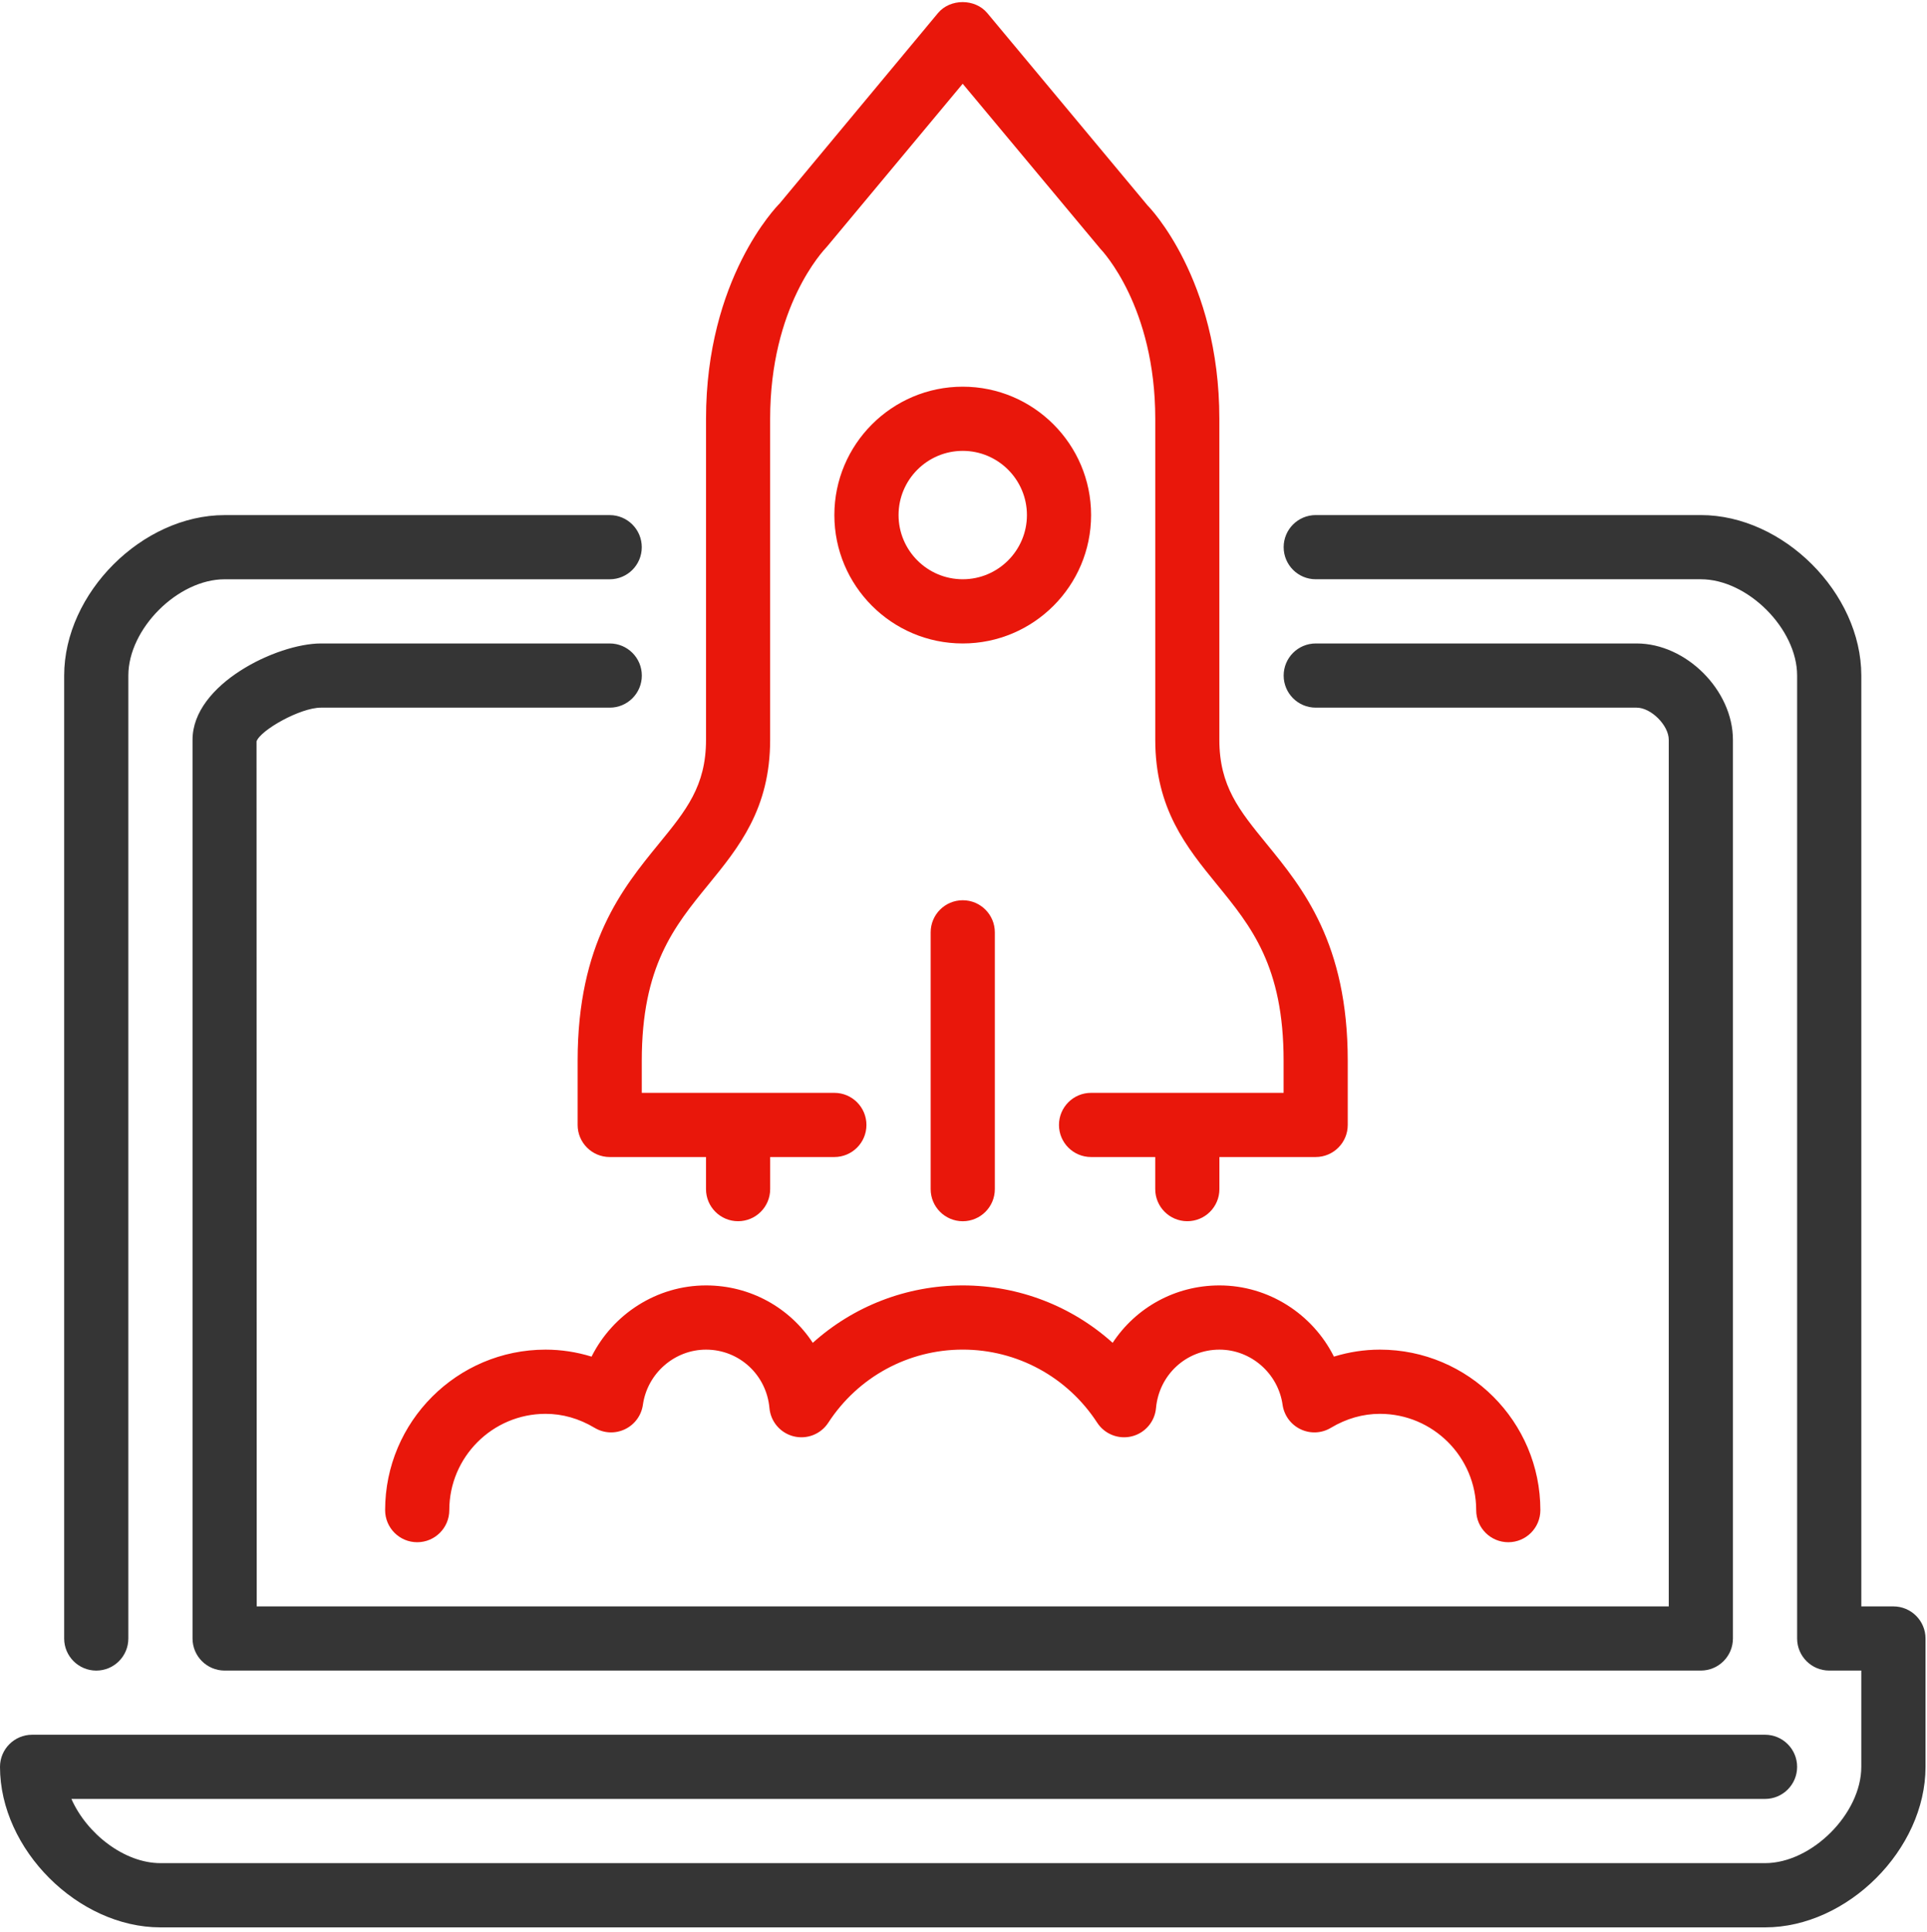 <?xml version="1.0" encoding="iso-8859-1"?>
<!-- Generator: Adobe Illustrator 21.1.0, SVG Export Plug-In . SVG Version: 6.00 Build 0)  -->
<svg version="1.1" id="&#x421;&#x43B;&#x43E;&#x439;_1"
	 xmlns="http://www.w3.org/2000/svg" xmlns:xlink="http://www.w3.org/1999/xlink" x="0px" y="0px" viewBox="0 0 70 70.164"
	 style="enable-background:new 0 0 70 70.164;" xml:space="preserve">
<g>
	<path style="fill:#E9170B;" d="M25.647,46.685c-1.791,0-3.387,1.045-4.158,2.586c-0.544-0.168-1.107-0.254-1.67-0.254
		c-3.214,0-5.829,2.615-5.829,5.829c0,0.644,0.522,1.166,1.165,1.166c0.644,0,1.166-0.522,1.166-1.166
		c0-1.928,1.569-3.497,3.497-3.497c0.618,0,1.218,0.171,1.783,0.509c0.336,0.201,0.748,0.22,1.101,0.05
		c0.352-0.167,0.597-0.501,0.652-0.888c0.162-1.141,1.148-2.003,2.293-2.003c1.204,0,2.195,0.913,2.304,2.122
		c0.045,0.496,0.398,0.907,0.879,1.027c0.483,0.12,0.987-0.078,1.259-0.496c1.081-1.661,2.908-2.654,4.883-2.654
		c1.975,0,3.802,0.992,4.884,2.654c0.271,0.418,0.778,0.616,1.259,0.496c0.481-0.12,0.834-0.532,0.878-1.027
		c0.11-1.209,1.101-2.122,2.305-2.122c1.145,0,2.131,0.862,2.293,2.003c0.055,0.387,0.3,0.72,0.652,0.888
		c0.353,0.17,0.766,0.151,1.1-0.05c0.566-0.338,1.166-0.509,1.784-0.509c1.928,0,3.497,1.569,3.497,3.497
		c0,0.644,0.522,1.166,1.166,1.166c0.643,0,1.165-0.522,1.165-1.166c0-3.214-2.615-5.829-5.829-5.829
		c-0.563,0-1.126,0.086-1.67,0.254c-0.772-1.541-2.368-2.586-4.158-2.586c-1.62,0-3.047,0.818-3.88,2.085
		c-1.478-1.33-3.405-2.085-5.446-2.085c-2.041,0-3.968,0.755-5.447,2.085C28.694,47.504,27.267,46.685,25.647,46.685L25.647,46.685z
		 M25.647,46.685"/>
	<path style="fill:#E9170B;" d="M39.635,18.707c0-2.571-2.091-4.663-4.663-4.663c-2.572,0-4.663,2.092-4.663,4.663
		c0,2.572,2.091,4.663,4.663,4.663C37.544,23.37,39.635,21.279,39.635,18.707L39.635,18.707z M34.973,21.038
		c-1.286,0-2.332-1.046-2.332-2.331c0-1.286,1.046-2.332,2.332-2.332c1.285,0,2.331,1.046,2.331,2.332
		C37.304,19.992,36.258,21.038,34.973,21.038L34.973,21.038z M34.973,21.038"/>
	<path style="fill:#E9170B;" d="M33.807,33.862v9.326c0,0.644,0.522,1.166,1.166,1.166c0.643,0,1.165-0.522,1.165-1.166v-9.326
		c0-0.644-0.522-1.166-1.165-1.166C34.329,32.696,33.807,33.218,33.807,33.862L33.807,33.862z M33.807,33.862"/>
	<path style="fill:#353535;" d="M3.497,60.674c0.643,0,1.165-0.522,1.165-1.165V24.536c0-1.7,1.798-3.497,3.497-3.497h13.989
		c0.643,0,1.165-0.522,1.165-1.165c0-0.644-0.522-1.166-1.165-1.166H8.16c-2.996,0-5.829,2.833-5.829,5.829v34.973
		C2.331,60.152,2.854,60.674,3.497,60.674L3.497,60.674z M3.497,60.674"/>
	<g>
		<defs>
			<rect id="SVGID_1_" width="70" height="70.164"/>
		</defs>
		<clipPath id="SVGID_2_">
			<use xlink:href="#SVGID_1_"  style="overflow:visible;"/>
		</clipPath>
		<path style="clip-path:url(#SVGID_2_);fill:#353535;" d="M68.78,58.343h-1.166V24.536c0-2.996-2.832-5.829-5.829-5.829H47.796
			c-0.644,0-1.166,0.522-1.166,1.165c0,0.644,0.522,1.166,1.166,1.166h13.989c1.7,0,3.497,1.798,3.497,3.497v34.972
			c0,0.644,0.522,1.166,1.166,1.166h1.165v3.497c0,1.7-1.797,3.497-3.497,3.497H5.829c-1.309,0-2.676-1.065-3.235-2.332h61.523
			c0.643,0,1.165-0.522,1.165-1.165c0-0.644-0.522-1.166-1.165-1.166H1.166C0.522,63.005,0,63.527,0,64.171
			C0,67.167,2.833,70,5.829,70h58.288c2.996,0,5.829-2.833,5.829-5.829v-4.663C69.946,58.865,69.423,58.343,68.78,58.343
			L68.78,58.343z M68.78,58.343"/>
		<path style="clip-path:url(#SVGID_2_);fill:#E9170B;" d="M20.983,40.857c0,0.643,0.522,1.165,1.166,1.165h3.497v1.166
			c0,0.643,0.522,1.165,1.165,1.165c0.644,0,1.166-0.522,1.166-1.165v-1.166h2.331c0.644,0,1.166-0.522,1.166-1.165
			c0-0.644-0.522-1.166-1.166-1.166h-6.995v-1.165c0-3.436,1.177-4.876,2.421-6.4c1.102-1.35,2.242-2.746,2.242-5.258V15.21
			c0-4.07,1.915-6.092,2.061-6.248l4.934-5.92l4.999,5.992c0.08,0.084,1.996,2.107,1.996,6.176v11.657
			c0,2.511,1.14,3.907,2.241,5.258c1.245,1.525,2.421,2.964,2.421,6.4v1.166h-6.995c-0.643,0-1.165,0.522-1.165,1.166
			c0,0.643,0.522,1.165,1.165,1.165h2.332v1.166c0,0.643,0.522,1.165,1.165,1.165c0.644,0,1.166-0.522,1.166-1.165v-1.166h3.497
			c0.643,0,1.165-0.522,1.165-1.165v-2.332c0-4.266-1.633-6.267-2.946-7.874c-0.997-1.221-1.718-2.103-1.718-3.783V15.21
			c0-5.088-2.564-7.709-2.601-7.741l-5.829-6.994c-0.444-0.532-1.348-0.532-1.791,0L28.32,7.391
			c-0.109,0.11-2.673,2.732-2.673,7.819v11.657c0,1.68-0.72,2.562-1.718,3.783c-1.313,1.608-2.946,3.608-2.946,7.874V40.857z
			 M20.983,40.857"/>
	</g>
	<path style="fill:#353535;" d="M23.315,24.536c0-0.644-0.522-1.166-1.166-1.166H11.657c-1.596,0-4.663,1.478-4.663,3.497v32.641
		c0,0.643,0.522,1.165,1.166,1.165h53.624c0.644,0,1.166-0.522,1.166-1.165V26.867c0-1.798-1.7-3.497-3.497-3.497H47.796
		c-0.644,0-1.166,0.522-1.166,1.166c0,0.643,0.522,1.165,1.166,1.165h11.657c0.524,0,1.166,0.642,1.166,1.166v31.475H9.326
		L9.319,26.926c0.143-0.41,1.589-1.225,2.338-1.225h10.492C22.793,25.702,23.315,25.179,23.315,24.536L23.315,24.536z
		 M23.315,24.536"/>
</g>
</svg>
